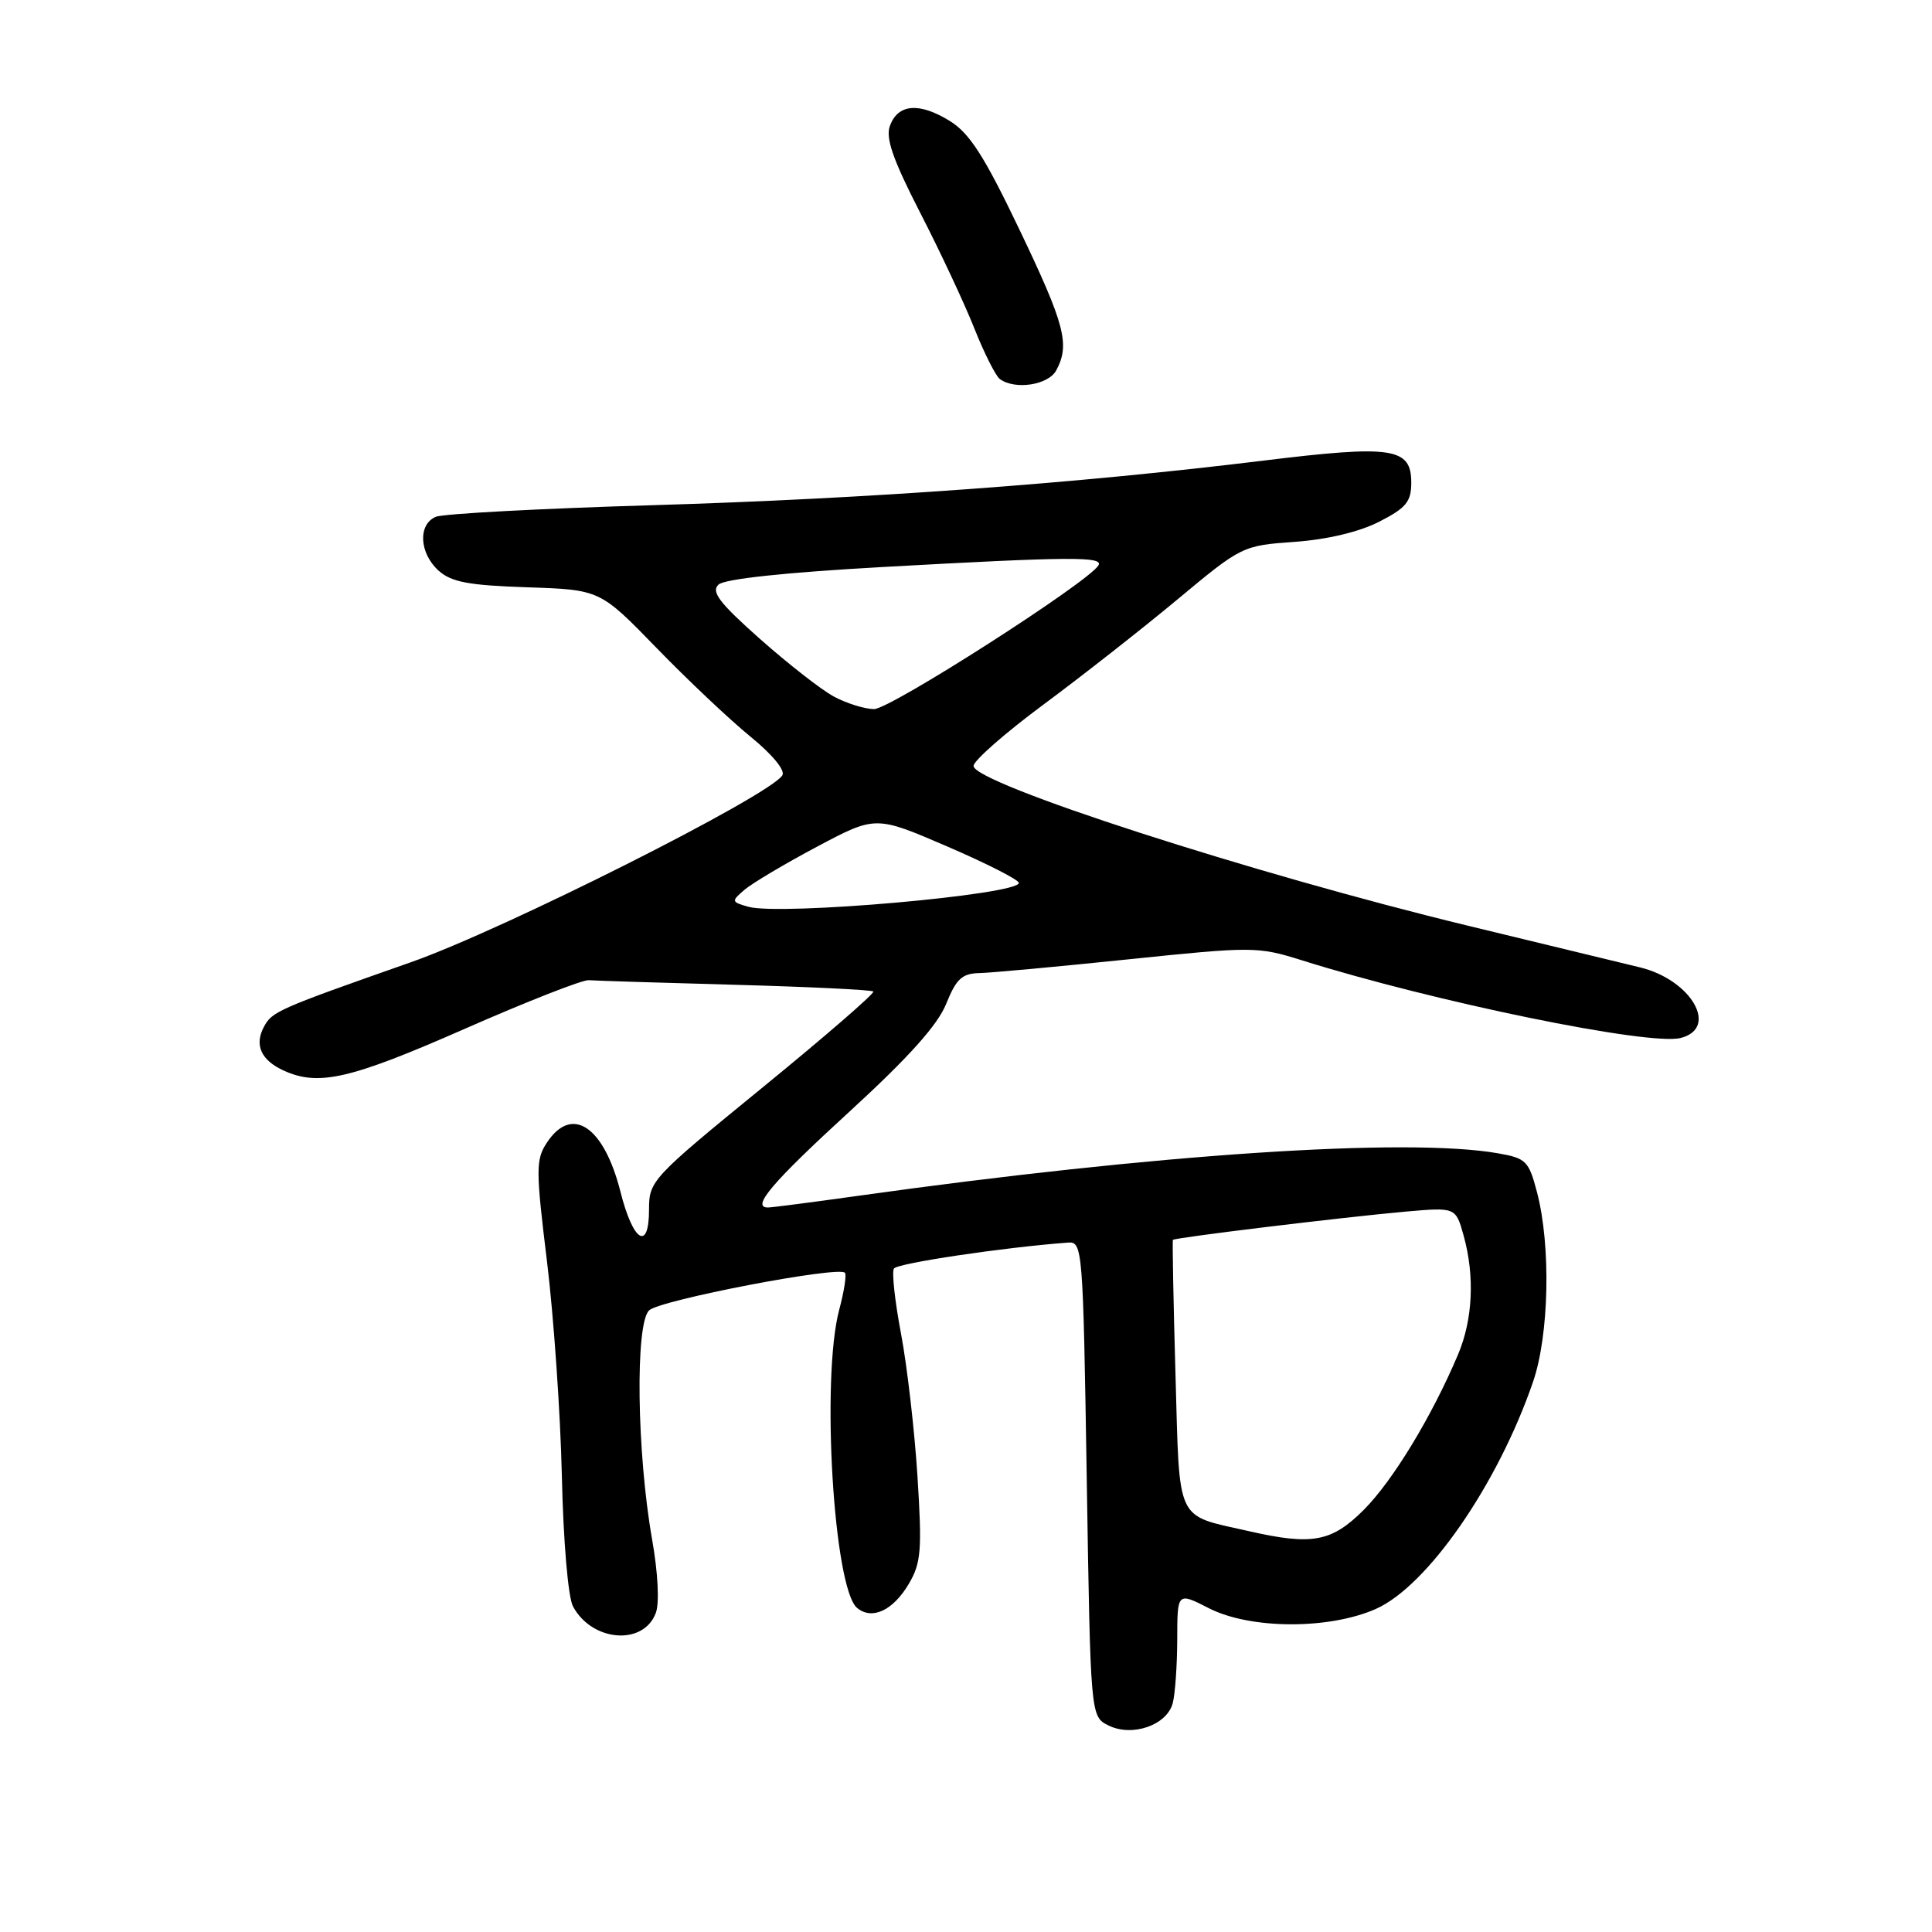 <?xml version="1.0" encoding="UTF-8" standalone="no"?>
<!DOCTYPE svg PUBLIC "-//W3C//DTD SVG 1.1//EN" "http://www.w3.org/Graphics/SVG/1.1/DTD/svg11.dtd" >
<svg xmlns="http://www.w3.org/2000/svg" xmlns:xlink="http://www.w3.org/1999/xlink" version="1.1" viewBox="0 0 256 256">
 <g >
 <path fill="currentColor"
d=" M 155.39 225.69 C 155.71 224.48 155.98 220.68 155.99 217.23 C 156.00 210.96 156.00 210.96 160.19 213.10 C 165.68 215.90 176.08 215.94 182.29 213.20 C 189.14 210.17 198.45 196.72 203.13 183.12 C 205.27 176.90 205.52 165.12 203.67 158.01 C 202.58 153.84 202.22 153.47 198.50 152.82 C 186.46 150.70 153.11 152.92 113.58 158.47 C 107.57 159.31 102.25 160.00 101.75 160.00 C 99.49 160.00 102.32 156.67 112.64 147.22 C 120.41 140.10 124.27 135.79 125.38 133.00 C 126.70 129.72 127.48 128.99 129.74 128.94 C 131.26 128.91 140.15 128.09 149.49 127.12 C 166.00 125.41 166.65 125.41 172.49 127.24 C 190.06 132.76 218.50 138.59 222.68 137.54 C 227.81 136.26 224.13 129.84 217.30 128.18 C 215.21 127.67 204.95 125.19 194.50 122.66 C 166.00 115.76 129.00 103.80 129.00 101.49 C 129.00 100.80 133.16 97.14 138.25 93.37 C 143.34 89.60 151.34 83.32 156.04 79.41 C 164.52 72.35 164.64 72.29 171.54 71.80 C 175.86 71.49 180.11 70.48 182.75 69.13 C 186.33 67.30 187.00 66.48 187.00 63.95 C 187.00 59.31 184.51 58.94 167.44 61.03 C 142.66 64.07 114.99 66.09 86.50 66.94 C 71.65 67.38 58.71 68.07 57.75 68.48 C 55.36 69.48 55.55 73.28 58.10 75.60 C 59.80 77.13 62.07 77.56 69.85 77.82 C 79.50 78.14 79.50 78.14 87.00 85.86 C 91.12 90.11 96.72 95.39 99.43 97.60 C 102.31 99.94 104.07 102.07 103.67 102.73 C 101.99 105.44 66.74 123.18 54.45 127.50 C 36.77 133.71 36.06 134.03 34.97 136.06 C 33.68 138.47 34.59 140.49 37.60 141.86 C 42.21 143.96 46.42 142.99 61.50 136.36 C 69.75 132.73 77.17 129.82 78.00 129.88 C 78.83 129.95 87.56 130.22 97.41 130.49 C 107.26 130.76 115.50 131.16 115.72 131.38 C 115.94 131.60 109.34 137.32 101.06 144.08 C 86.33 156.11 86.00 156.47 86.00 160.27 C 86.00 165.86 83.89 164.56 82.22 157.93 C 80.01 149.20 75.76 146.38 72.45 151.43 C 70.99 153.66 70.99 154.99 72.48 167.15 C 73.37 174.45 74.26 187.25 74.45 195.58 C 74.64 204.22 75.28 211.65 75.92 212.85 C 78.44 217.55 85.27 218.10 86.90 213.72 C 87.39 212.41 87.19 208.43 86.41 204.00 C 84.38 192.49 84.15 175.40 86.01 173.63 C 87.42 172.27 111.00 167.74 111.95 168.64 C 112.20 168.87 111.86 171.08 111.20 173.55 C 108.79 182.57 110.46 210.48 113.57 213.06 C 115.55 214.70 118.33 213.41 120.42 209.87 C 122.05 207.11 122.19 205.43 121.57 195.62 C 121.18 189.50 120.20 181.00 119.39 176.72 C 118.58 172.45 118.15 168.56 118.45 168.09 C 118.88 167.39 132.92 165.29 141.50 164.65 C 143.45 164.50 143.51 165.27 144.00 195.97 C 144.50 227.44 144.50 227.44 146.87 228.63 C 150.02 230.19 154.60 228.61 155.39 225.69 Z  M 139.96 49.07 C 141.80 45.64 141.11 43.03 135.09 30.44 C 130.41 20.66 128.48 17.65 125.84 16.02 C 121.79 13.53 118.99 13.76 117.92 16.67 C 117.32 18.30 118.31 21.13 121.92 28.17 C 124.56 33.30 127.79 40.20 129.10 43.50 C 130.41 46.80 131.94 49.83 132.49 50.23 C 134.51 51.70 138.92 51.02 139.96 49.07 Z  M 165.50 202.89 C 155.65 200.65 156.33 202.09 155.76 182.18 C 155.48 172.46 155.33 164.40 155.42 164.29 C 155.66 163.99 178.01 161.28 186.20 160.55 C 192.89 159.96 192.89 159.96 193.94 163.73 C 195.43 169.09 195.16 174.86 193.19 179.50 C 189.72 187.70 184.55 196.21 180.72 200.05 C 176.45 204.32 173.88 204.80 165.50 202.89 Z  M 99.15 120.15 C 96.90 119.51 96.88 119.42 98.65 117.90 C 99.67 117.03 103.99 114.46 108.26 112.19 C 116.02 108.07 116.02 108.07 125.51 112.16 C 130.73 114.41 135.00 116.58 135.00 116.99 C 135.00 118.56 103.37 121.35 99.15 120.15 Z  M 110.50 92.30 C 108.85 91.42 104.45 87.98 100.71 84.67 C 95.30 79.87 94.19 78.40 95.21 77.46 C 96.02 76.71 104.07 75.85 117.00 75.13 C 141.82 73.75 146.29 73.72 145.54 74.93 C 144.13 77.21 117.91 94.00 115.81 93.96 C 114.54 93.94 112.15 93.19 110.50 92.30 Z "/>
</g>
</svg>
